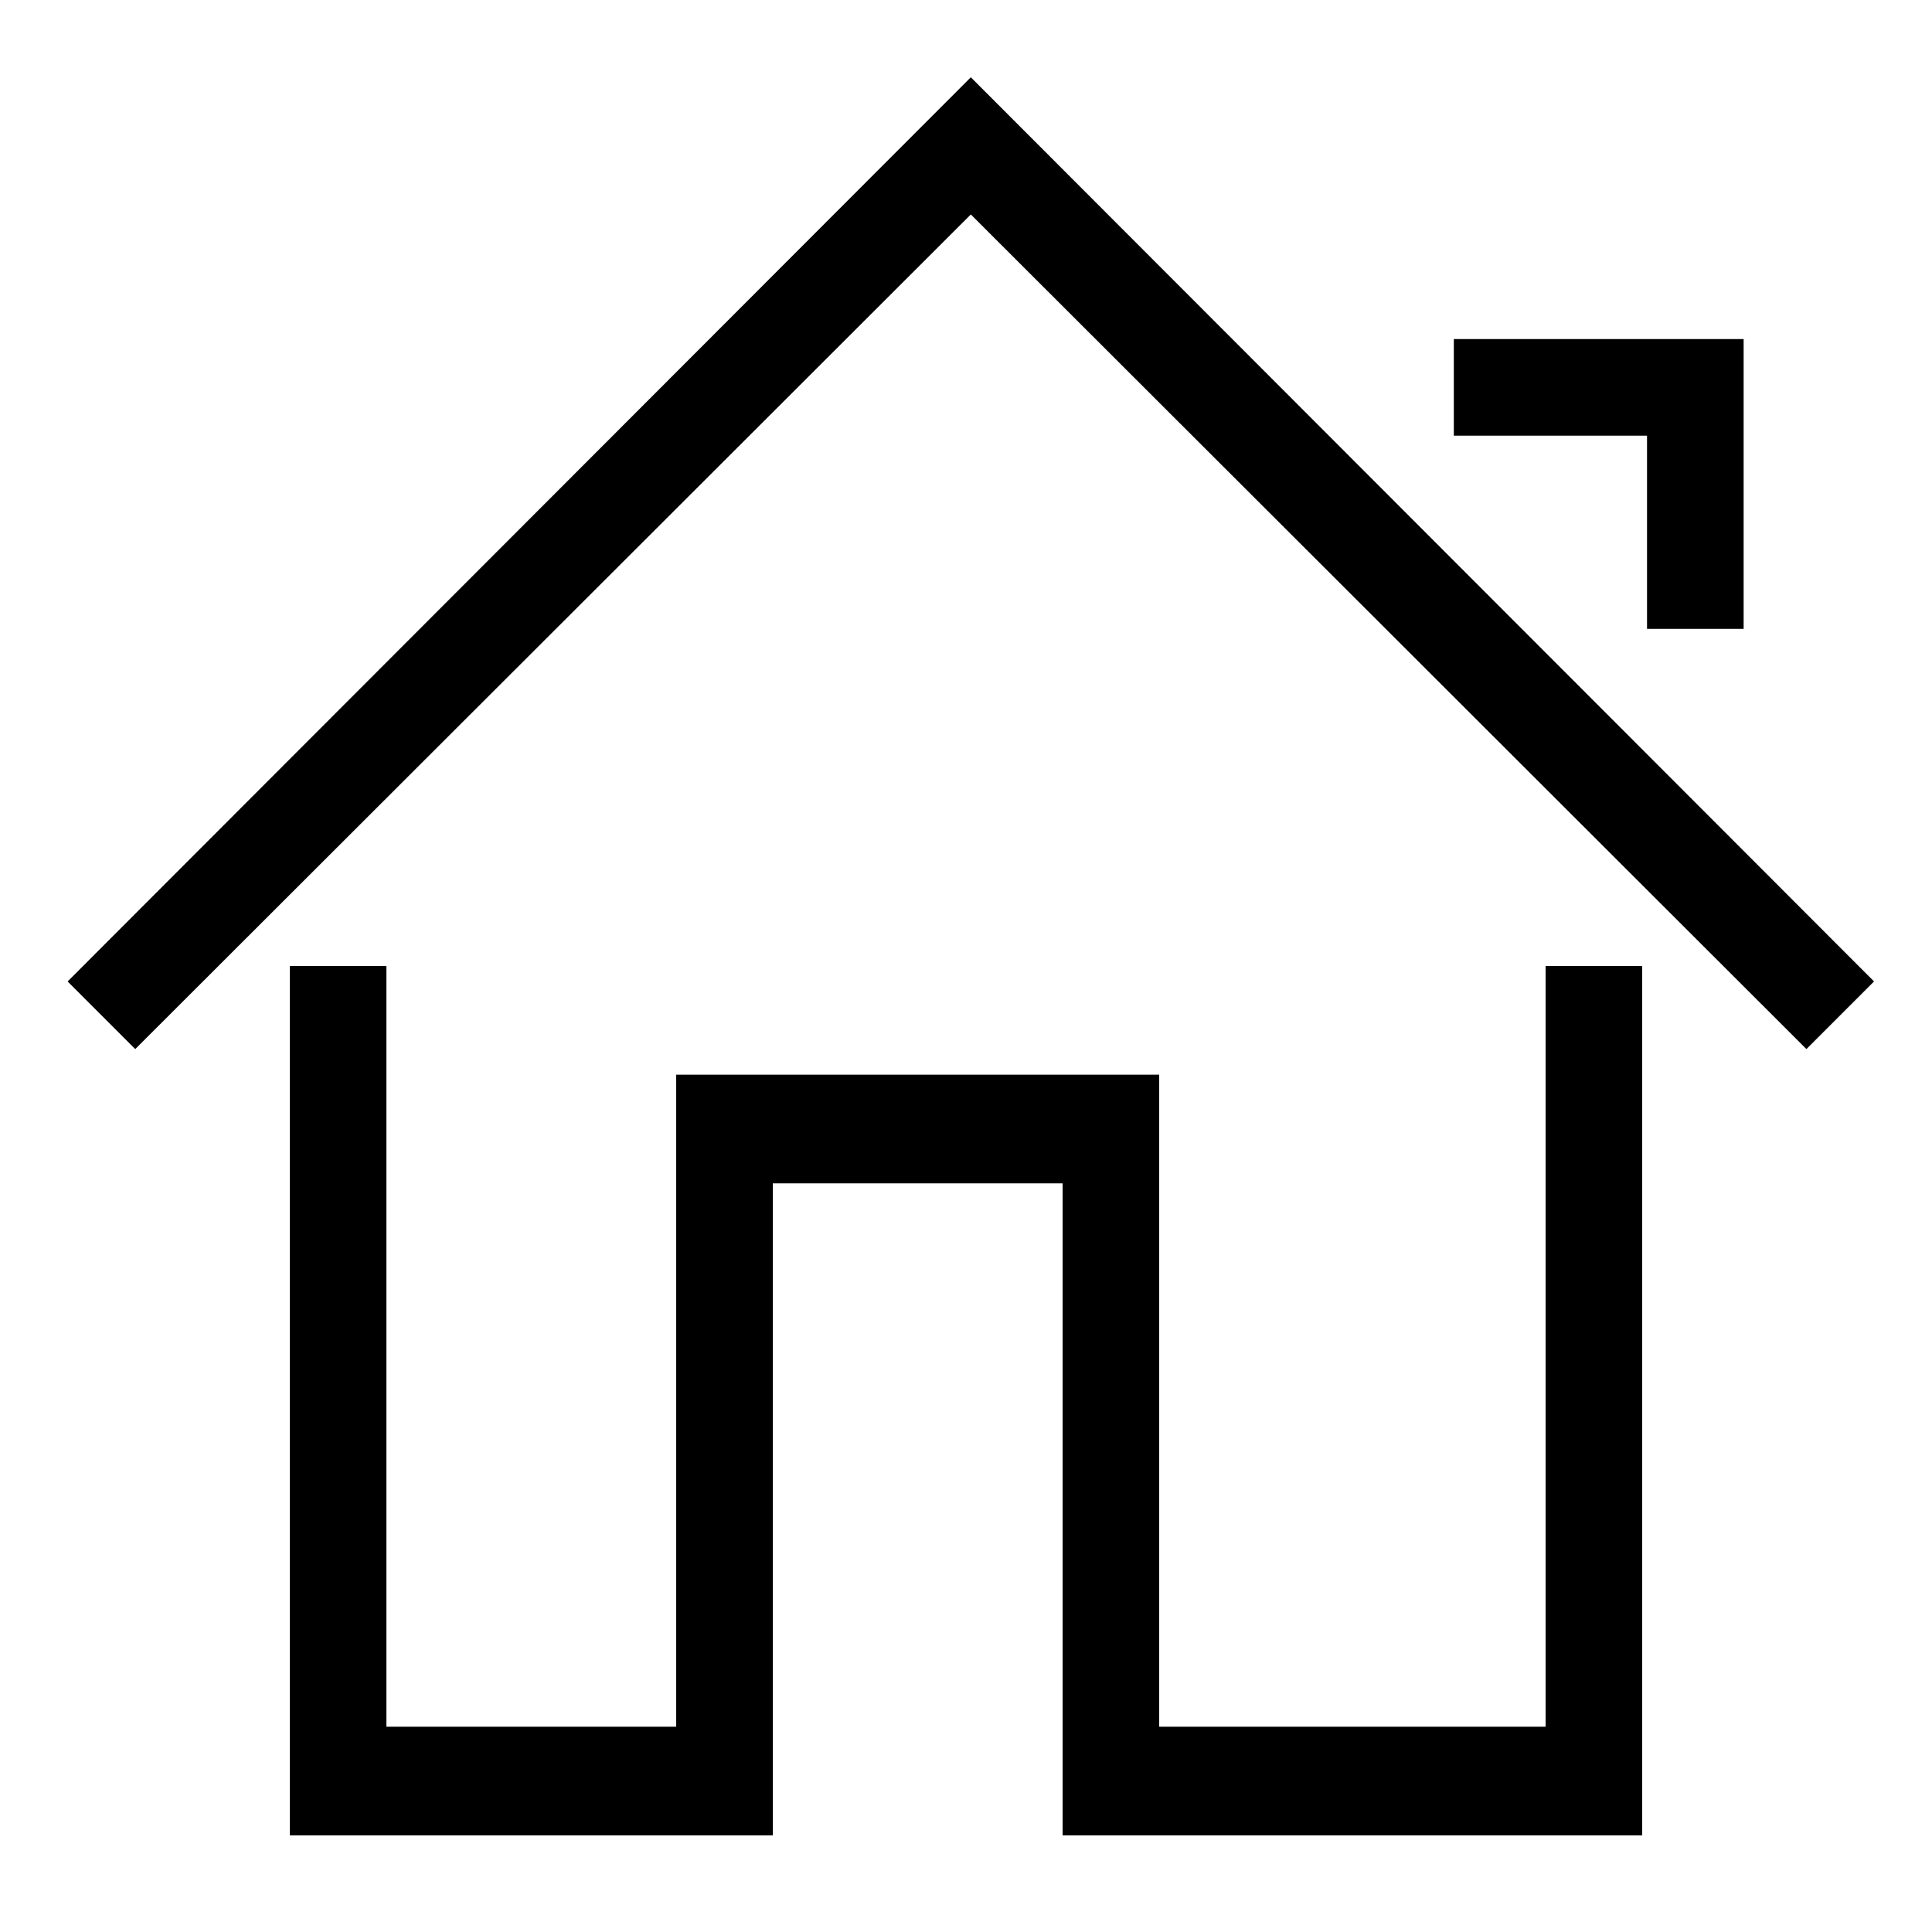 <svg viewBox="0 0 20 20" xmlns="http://www.w3.org/2000/svg">
    <polygon fill="currentColor" points="18.7 10.86 10.05 2.22 1.4 10.86 0.7 10.16 10.05 0.8 19.4 10.16"></polygon>
    <polygon fill="currentColor" points="15.05 3.51 18.05 3.51 18.05 6.51 17.05 6.51 17.05 4.51 15.05 4.51"></polygon>
    <polygon fill="currentColor" points="3 10 4 10 4 17.875 7 17.875 7 11.125 12 11.125 12 17.875 16 17.875 16 10 17 10 17 19 11 19 11 12.25 8 12.25 8 19 3 19"></polygon>
</svg>